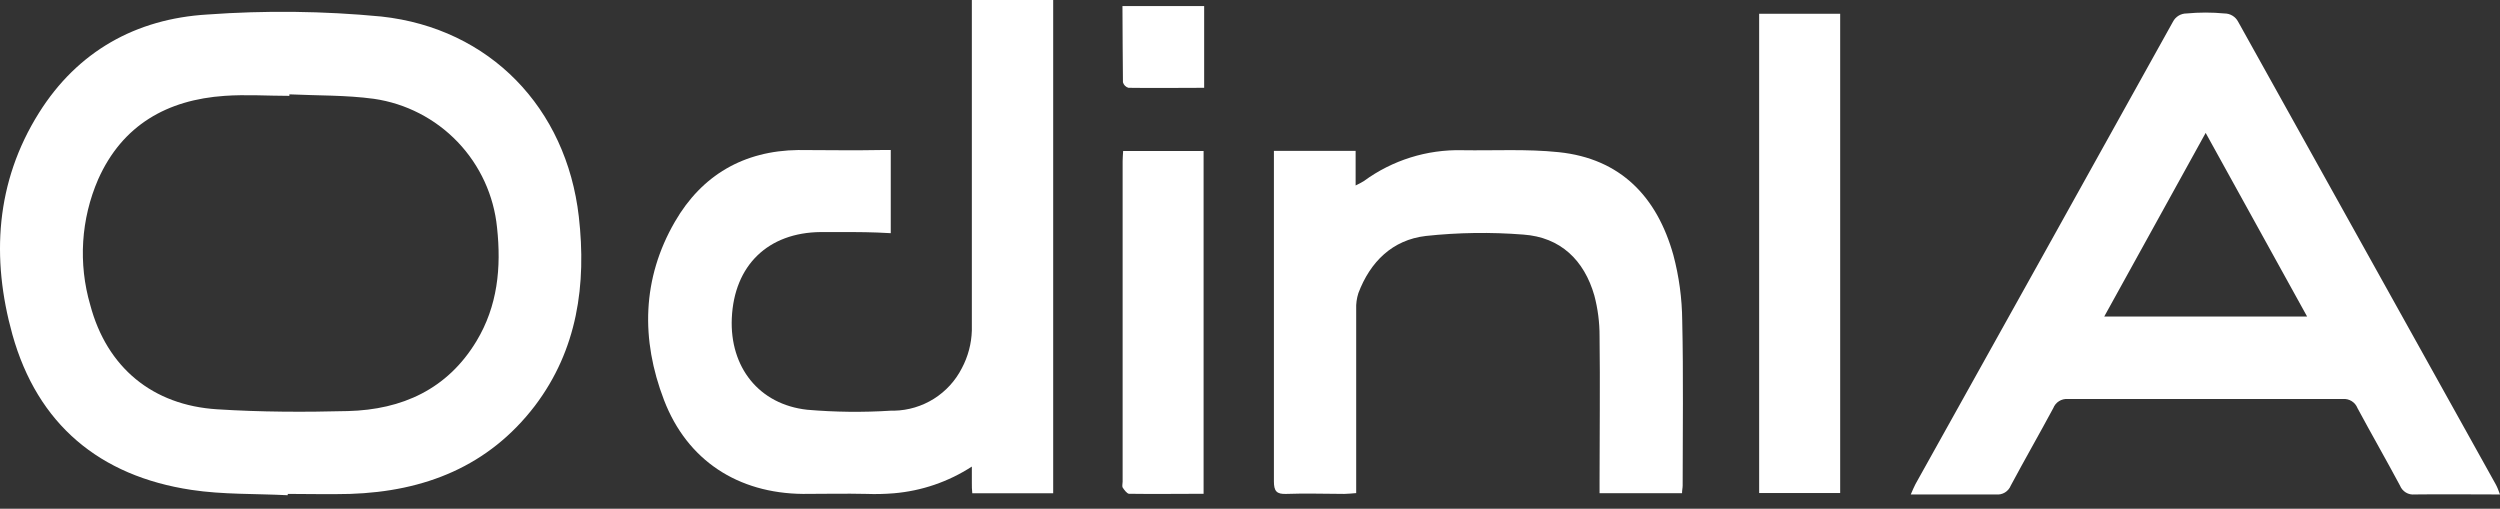 <svg width="172" height="35" viewBox="0 0 172 35" fill="none" xmlns="http://www.w3.org/2000/svg">
<rect x="0" y="0" width="172" height="35" fill="#333333" stroke="none"/>
<path d="M26.24 1.137C22.257 0.756 18.248 0.71 14.257 0.999C9.353 1.293 5.332 3.533 2.677 7.771C-0.307 12.528 -0.61 17.76 0.852 23.014C2.581 29.194 6.85 32.753 13.168 33.704C15.33 34.033 17.583 33.959 19.797 34.072V33.981C21.228 33.981 22.664 34.02 24.095 33.981C29.207 33.812 33.609 32.091 36.796 27.927C39.728 24.061 40.355 19.572 39.823 14.906C38.967 7.421 33.7 1.95 26.24 1.137ZM32.779 23.473C30.781 26.781 27.663 28.186 23.939 28.281C20.943 28.359 17.933 28.351 14.945 28.16C10.491 27.884 7.351 25.276 6.21 20.986C5.376 18.128 5.569 15.068 6.754 12.337C8.424 8.592 11.511 6.867 15.451 6.595C16.93 6.491 18.422 6.595 19.909 6.595V6.491C21.846 6.582 23.801 6.538 25.721 6.798C27.921 7.116 29.952 8.162 31.488 9.768C33.024 11.375 33.978 13.45 34.197 15.663C34.495 18.413 34.236 21.06 32.779 23.473Z" fill="white"/>
<path d="M66.863 0V21.592C66.863 21.522 66.863 21.457 66.863 21.393V22.69C66.863 22.647 66.863 22.599 66.863 22.552V22.738C66.837 23.644 66.601 24.532 66.175 25.332C65.736 26.194 65.071 26.921 64.252 27.436C63.433 27.95 62.489 28.234 61.522 28.255H61.284C59.37 28.377 57.449 28.355 55.537 28.191C52.216 27.827 50.201 25.259 50.348 21.894C50.508 18.258 52.839 15.996 56.471 15.966H58.66C58.733 15.966 60.061 15.966 61.284 16.043V10.322C61.055 10.322 60.826 10.322 60.593 10.322C58.703 10.361 56.809 10.322 54.919 10.322C51.17 10.37 48.285 12.052 46.435 15.252C44.164 19.17 44.086 23.36 45.682 27.52C47.278 31.68 50.768 33.938 55.243 33.981C56.705 33.981 58.167 33.946 59.624 33.981C60.248 34.004 60.874 33.989 61.496 33.938C63.409 33.777 65.253 33.146 66.863 32.1V33.211C66.863 33.449 66.863 33.691 66.893 33.938H72.459V0H66.863Z" fill="white"/>
<path d="M115.127 17.548C114.011 13.557 111.512 10.91 107.235 10.469C105.042 10.24 102.811 10.37 100.597 10.335C98.172 10.276 95.796 11.021 93.838 12.454C93.653 12.566 93.463 12.669 93.267 12.761V10.378H87.645V20.143C87.645 24.467 87.645 28.792 87.645 33.116C87.645 33.786 87.823 34.011 88.51 33.981C89.834 33.929 91.157 33.981 92.484 33.981C92.74 33.981 92.995 33.946 93.306 33.925V32.952C93.306 29.06 93.306 25.168 93.306 21.276C93.29 20.899 93.342 20.523 93.457 20.165C94.275 18.002 95.806 16.502 98.097 16.234C100.325 15.994 102.571 15.963 104.805 16.139C107.36 16.32 108.991 17.894 109.691 20.333C109.932 21.246 110.053 22.187 110.05 23.131C110.093 26.43 110.05 29.73 110.05 33.029V33.933H115.724C115.724 33.721 115.767 33.566 115.767 33.406C115.767 29.622 115.823 25.834 115.737 22.05C115.723 20.53 115.518 19.017 115.127 17.548Z" fill="white"/>
<path d="M121.03 33.92H126.604V0.947H121.03V33.92Z" fill="white"/>
<path d="M77.237 11.088V33.142C77.237 33.276 77.189 33.444 77.237 33.54C77.349 33.708 77.527 33.95 77.669 33.972C79.369 33.998 81.064 33.972 82.807 33.972V10.391H77.272C77.259 10.664 77.237 10.876 77.237 11.088Z" fill="white"/>
<path d="M77.259 5.661C77.284 5.751 77.332 5.834 77.397 5.9C77.463 5.967 77.545 6.015 77.635 6.041C79.365 6.067 81.095 6.041 82.846 6.041V0.419H77.225C77.242 2.214 77.233 3.935 77.259 5.661Z" fill="white"/>
<path d="M171.697 33.305C165.793 22.704 159.888 12.1 153.983 1.493C153.893 1.321 153.758 1.177 153.591 1.077C153.425 0.977 153.234 0.925 153.04 0.926C152.176 0.844 151.307 0.844 150.443 0.926C150.249 0.924 150.058 0.976 149.891 1.076C149.725 1.176 149.589 1.321 149.5 1.493C143.604 12.103 137.699 22.707 131.785 33.305C131.677 33.5 131.599 33.712 131.461 34.019C133.503 34.019 135.42 34.019 137.337 34.019C137.548 34.04 137.76 33.992 137.941 33.882C138.122 33.772 138.262 33.606 138.341 33.409C139.297 31.622 140.305 29.865 141.266 28.078C141.343 27.881 141.481 27.714 141.66 27.601C141.839 27.488 142.05 27.435 142.261 27.451H151.728C154.887 27.451 158.044 27.451 161.2 27.451C161.411 27.435 161.622 27.488 161.801 27.601C161.98 27.714 162.118 27.881 162.195 28.078C163.156 29.865 164.164 31.622 165.12 33.409C165.198 33.606 165.339 33.772 165.52 33.883C165.701 33.993 165.913 34.041 166.124 34.019C168.041 33.993 169.958 34.019 172 34.019C171.888 33.712 171.806 33.5 171.697 33.305ZM151.75 21.778H144.771L151.75 9.143L158.729 21.778H151.75Z" fill="white"/>
</svg>
